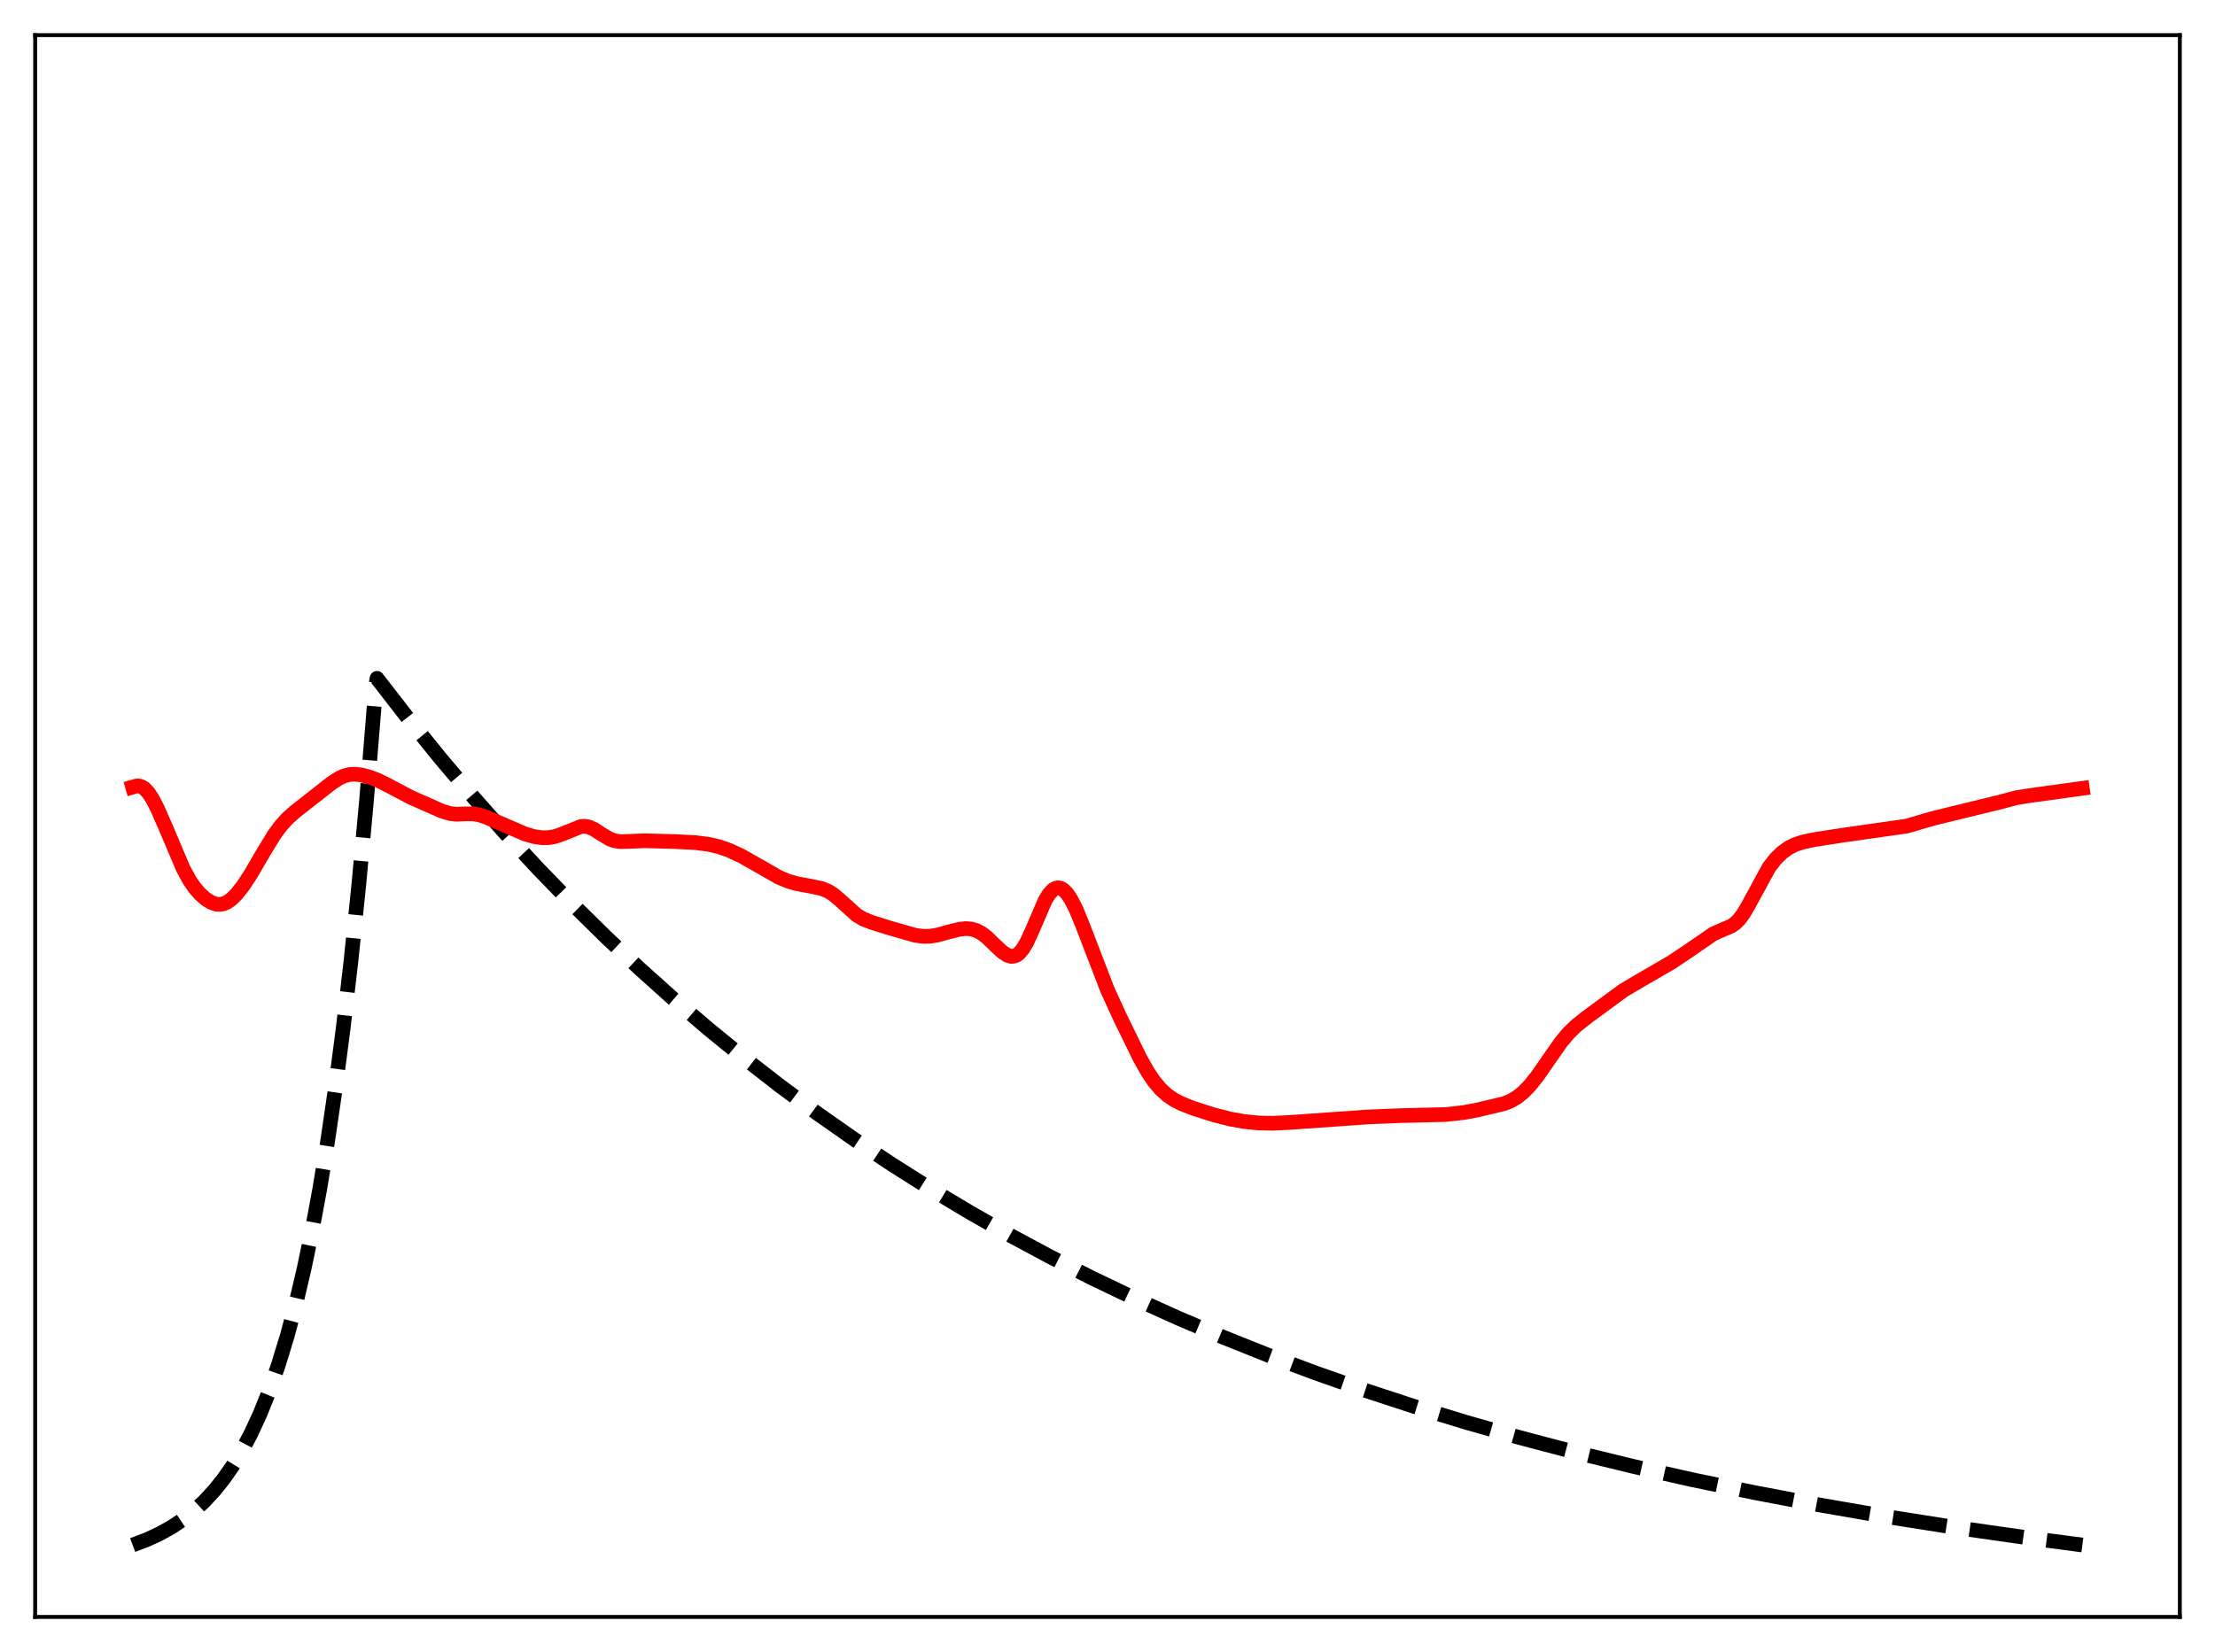 <?xml version="1.0" encoding="utf-8" standalone="no"?>
<!DOCTYPE svg PUBLIC "-//W3C//DTD SVG 1.1//EN"
  "http://www.w3.org/Graphics/SVG/1.1/DTD/svg11.dtd">
<svg xmlns:xlink="http://www.w3.org/1999/xlink" width="453.6pt" height="338.4pt" viewBox="0 0 453.6 338.4" xmlns="http://www.w3.org/2000/svg" version="1.1">
 <defs>
  <style type="text/css">*{stroke-linejoin: round; stroke-linecap: butt}</style>
 </defs>
 <g id="figure_1">
  <g id="patch_1">
   <path d="M 0 338.4 
L 453.6 338.4 
L 453.6 0 
L 0 0 
z
" style="fill: #ffffff"/>
  </g>
  <g id="axes_1">
   <g id="patch_2">
    <path d="M 7.2 331.2 
L 446.4 331.2 
L 446.4 7.2 
L 7.2 7.2 
z
" style="fill: #ffffff"/>
   </g>
   <g id="matplotlib.axis_1"/>
   <g id="matplotlib.axis_2"/>
   <g id="line2d_1">
    <path d="M 27.164 316.473 
L 30.092 315.366 
L 32.753 314.13 
L 35.149 312.79 
L 37.545 311.191 
L 39.674 309.512 
L 41.804 307.547 
L 43.933 305.249 
L 45.796 302.918 
L 47.66 300.245 
L 49.523 297.178 
L 51.386 293.658 
L 53.249 289.62 
L 55.113 284.987 
L 56.976 279.672 
L 58.839 273.573 
L 60.703 266.575 
L 62.3 259.762 
L 63.897 252.097 
L 65.494 243.474 
L 67.091 233.772 
L 68.688 222.857 
L 70.285 210.578 
L 71.882 196.763 
L 73.479 181.221 
L 75.076 163.735 
L 76.673 144.063 
L 76.94 140.553 
L 77.206 138.947 
L 83.594 147.184 
L 90.249 155.397 
L 96.903 163.251 
L 103.558 170.763 
L 110.212 177.947 
L 117.133 185.086 
L 124.054 191.901 
L 130.975 198.407 
L 137.895 204.618 
L 145.082 210.769 
L 152.269 216.632 
L 159.722 222.42 
L 167.175 227.926 
L 174.895 233.346 
L 182.614 238.492 
L 190.599 243.543 
L 198.585 248.33 
L 206.836 253.015 
L 215.088 257.448 
L 223.606 261.773 
L 232.39 265.983 
L 241.44 270.068 
L 250.49 273.912 
L 259.807 277.634 
L 269.389 281.226 
L 279.238 284.686 
L 289.619 288.093 
L 300.266 291.35 
L 311.18 294.456 
L 322.625 297.477 
L 334.337 300.339 
L 346.582 303.099 
L 359.359 305.747 
L 372.668 308.275 
L 386.509 310.676 
L 400.883 312.943 
L 416.055 315.111 
L 426.436 316.473 
L 426.436 316.473 
" clip-path="url(#pc88a43e31a)" style="fill: none; stroke-dasharray: 11.1,4.8; stroke-dashoffset: 0; stroke: #000000; stroke-width: 3"/>
   </g>
   <g id="line2d_2">
    <path d="M 27.164 161.22 
L 27.962 160.989 
L 28.495 160.995 
L 29.027 161.159 
L 29.559 161.497 
L 30.358 162.331 
L 31.156 163.526 
L 32.221 165.561 
L 33.818 169.211 
L 37.545 177.994 
L 38.876 180.409 
L 39.94 181.937 
L 41.005 183.151 
L 42.07 184.099 
L 43.135 184.791 
L 44.199 185.189 
L 44.998 185.261 
L 45.796 185.118 
L 46.595 184.755 
L 47.393 184.182 
L 48.458 183.128 
L 49.789 181.436 
L 51.386 179.001 
L 54.048 174.427 
L 56.177 170.957 
L 57.508 169.153 
L 58.839 167.677 
L 60.436 166.25 
L 67.889 160.405 
L 69.487 159.372 
L 70.551 158.903 
L 71.616 158.644 
L 72.681 158.585 
L 74.012 158.737 
L 75.609 159.148 
L 77.472 159.861 
L 79.601 160.936 
L 84.127 163.323 
L 90.515 166.146 
L 92.112 166.632 
L 93.443 166.784 
L 95.306 166.705 
L 96.903 166.701 
L 98.234 166.934 
L 99.831 167.481 
L 103.292 169 
L 107.551 170.835 
L 109.414 171.371 
L 111.011 171.594 
L 112.342 171.575 
L 113.673 171.344 
L 115.004 170.896 
L 118.996 169.286 
L 119.795 169.25 
L 120.593 169.397 
L 121.658 169.864 
L 123.255 170.905 
L 124.852 171.854 
L 125.917 172.232 
L 126.982 172.388 
L 128.579 172.359 
L 132.039 172.216 
L 138.161 172.38 
L 142.42 172.601 
L 145.082 172.938 
L 147.212 173.426 
L 149.341 174.173 
L 151.737 175.286 
L 154.665 176.933 
L 159.456 179.679 
L 161.319 180.468 
L 163.183 181.009 
L 165.844 181.495 
L 168.24 181.997 
L 169.571 182.533 
L 170.636 183.195 
L 171.967 184.314 
L 175.427 187.439 
L 176.758 188.228 
L 178.355 188.884 
L 182.081 190.054 
L 187.405 191.578 
L 189.002 191.795 
L 190.333 191.785 
L 191.93 191.539 
L 194.326 190.879 
L 196.455 190.345 
L 197.786 190.207 
L 198.851 190.284 
L 199.916 190.584 
L 200.98 191.139 
L 202.045 191.946 
L 203.642 193.477 
L 205.239 194.983 
L 206.304 195.677 
L 207.103 195.9 
L 207.635 195.863 
L 208.167 195.657 
L 208.7 195.265 
L 209.498 194.317 
L 210.297 192.955 
L 211.361 190.627 
L 214.023 184.445 
L 214.822 183.136 
L 215.62 182.267 
L 216.153 181.95 
L 216.685 181.844 
L 217.217 181.945 
L 217.75 182.248 
L 218.548 183.057 
L 219.347 184.258 
L 220.412 186.379 
L 221.743 189.639 
L 226.8 202.783 
L 229.196 208.033 
L 233.455 216.764 
L 235.052 219.593 
L 236.383 221.559 
L 237.713 223.129 
L 239.044 224.334 
L 240.375 225.246 
L 241.972 226.073 
L 244.368 227.016 
L 248.361 228.298 
L 251.821 229.194 
L 254.749 229.721 
L 257.677 230.02 
L 260.605 230.089 
L 264.065 229.919 
L 280.303 228.777 
L 287.223 228.503 
L 296.007 228.296 
L 299.734 227.885 
L 302.662 227.334 
L 307.985 226.064 
L 309.316 225.54 
L 310.647 224.77 
L 311.978 223.701 
L 313.309 222.327 
L 314.906 220.323 
L 317.302 216.855 
L 319.697 213.436 
L 321.295 211.532 
L 322.892 210.004 
L 325.021 208.323 
L 332.474 202.849 
L 335.668 200.963 
L 342.323 197.105 
L 345.783 194.784 
L 350.841 191.306 
L 352.438 190.582 
L 354.567 189.677 
L 355.366 189.116 
L 356.164 188.32 
L 356.963 187.255 
L 358.028 185.456 
L 362.287 177.632 
L 363.617 175.931 
L 364.948 174.631 
L 366.279 173.673 
L 367.61 173.002 
L 369.207 172.473 
L 371.603 171.971 
L 377.193 171.106 
L 390.502 169.209 
L 392.897 168.495 
L 396.092 167.578 
L 409.401 164.332 
L 412.861 163.409 
L 415.789 162.94 
L 426.436 161.478 
L 426.436 161.478 
" clip-path="url(#pc88a43e31a)" style="fill: none; stroke: #ff0000; stroke-width: 3; stroke-linecap: square"/>
   </g>
   <g id="patch_3">
    <path d="M 7.2 331.2 
L 7.2 7.2 
" style="fill: none; stroke: #000000; stroke-width: 0.8; stroke-linejoin: miter; stroke-linecap: square"/>
   </g>
   <g id="patch_4">
    <path d="M 446.4 331.2 
L 446.4 7.2 
" style="fill: none; stroke: #000000; stroke-width: 0.8; stroke-linejoin: miter; stroke-linecap: square"/>
   </g>
   <g id="patch_5">
    <path d="M 7.2 331.2 
L 446.4 331.2 
" style="fill: none; stroke: #000000; stroke-width: 0.8; stroke-linejoin: miter; stroke-linecap: square"/>
   </g>
   <g id="patch_6">
    <path d="M 7.2 7.2 
L 446.4 7.2 
" style="fill: none; stroke: #000000; stroke-width: 0.8; stroke-linejoin: miter; stroke-linecap: square"/>
   </g>
  </g>
 </g>
 <defs>
  <clipPath id="pc88a43e31a">
   <rect x="7.2" y="7.2" width="439.2" height="324"/>
  </clipPath>
 </defs>
</svg>
